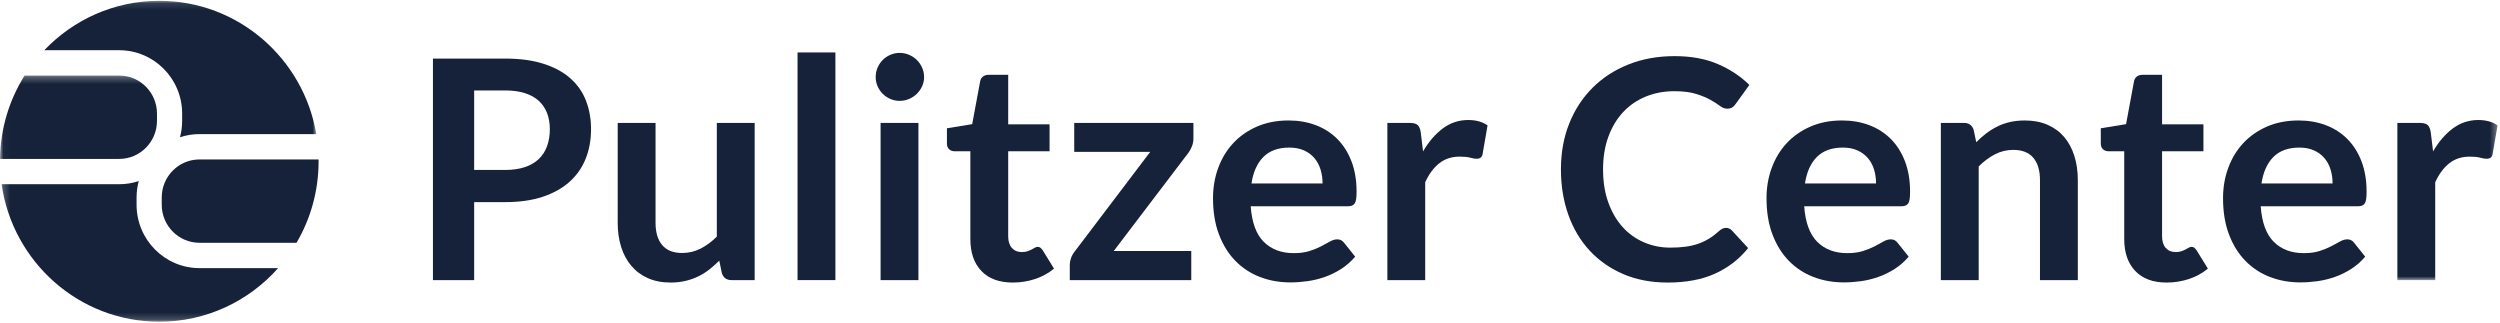 <?xml version="1.0" encoding="UTF-8" standalone="no"?>
<svg width="364px" height="47px" viewBox="0 0 364 47" version="1.1" xmlns="http://www.w3.org/2000/svg" xmlns:xlink="http://www.w3.org/1999/xlink">
    <title>Pulitzer Center</title>
    <defs>
        <polygon id="path-1" points="0.029 0.267 0.029 30.048 363.646 30.048 363.646 0.267"></polygon>
        <polygon id="path-3" points="0.029 0.267 0.029 30.048 363.646 30.048 363.646 0.267"></polygon>
        <polygon id="path-5" points="0.232 46.813 46.053 46.813 46.053 0.118 0.232 0.118"></polygon>
        <polygon id="path-7" points="0.232 46.813 46.053 46.813 46.053 0.118 0.232 0.118"></polygon>
    </defs>
    <g id="Page-1" stroke="none" stroke-width="1" fill="none" fill-rule="evenodd">
        <g id="logo">
            <g id="Page-1">
                <g id="pulitzer-center">
                    <path d="M69.037,24.745 L73.543,24.745 C74.643,24.745 75.602,24.608 76.42,24.332 C77.238,24.057 77.915,23.663 78.45,23.15 C78.985,22.637 79.387,22.012 79.655,21.276 C79.922,20.54 80.056,19.719 80.056,18.811 C80.056,17.949 79.922,17.169 79.655,16.469 C79.387,15.771 78.985,15.176 78.45,14.685 C77.915,14.194 77.238,13.819 76.42,13.559 C75.602,13.299 74.643,13.168 73.543,13.168 L69.037,13.168 L69.037,24.745 Z M69.037,29.429 L69.037,40.783 L63.037,40.783 L63.037,8.529 L73.543,8.529 C75.699,8.529 77.565,8.782 79.141,9.287 C80.717,9.793 82.019,10.499 83.045,11.406 C84.071,12.313 84.83,13.399 85.32,14.662 C85.811,15.927 86.056,17.31 86.056,18.811 C86.056,20.373 85.796,21.804 85.276,23.105 C84.755,24.407 83.974,25.525 82.933,26.462 C81.892,27.399 80.591,28.128 79.03,28.648 C77.469,29.169 75.64,29.429 73.543,29.429 L69.037,29.429 L69.037,29.429 Z" id="Fill-1" fill="#152239"></path>
                    <path d="M95.447,17.897 L95.447,32.44 C95.447,33.838 95.771,34.92 96.418,35.686 C97.064,36.452 98.035,36.835 99.328,36.835 C100.28,36.835 101.172,36.622 102.005,36.198 C102.837,35.775 103.625,35.191 104.369,34.448 L104.369,17.897 L109.879,17.897 L109.879,40.783 L106.51,40.783 C105.797,40.783 105.328,40.448 105.105,39.779 L104.726,37.95 C104.25,38.426 103.759,38.861 103.254,39.255 C102.748,39.649 102.209,39.983 101.637,40.259 C101.064,40.534 100.447,40.749 99.785,40.905 C99.124,41.061 98.414,41.139 97.655,41.139 C96.406,41.139 95.302,40.928 94.343,40.504 C93.384,40.08 92.577,39.481 91.923,38.708 C91.268,37.935 90.774,37.017 90.439,35.954 C90.105,34.89 89.937,33.719 89.937,32.44 L89.937,17.897 L95.447,17.897" id="Fill-2" fill="#152239"></path>
                    <polygon id="Fill-3" fill="#152239" points="116.124 40.783 121.634 40.783 121.634 7.636 116.124 7.636"></polygon>
                    <path d="M128.214,40.783 L133.723,40.783 L133.723,17.897 L128.214,17.897 L128.214,40.783 Z M134.548,11.227 C134.548,11.704 134.452,12.15 134.258,12.566 C134.065,12.983 133.809,13.347 133.489,13.659 C133.169,13.971 132.794,14.22 132.363,14.406 C131.931,14.592 131.47,14.685 130.979,14.685 C130.503,14.685 130.054,14.592 129.63,14.406 C129.206,14.22 128.838,13.971 128.526,13.659 C128.214,13.347 127.965,12.983 127.779,12.566 C127.593,12.15 127.5,11.704 127.5,11.227 C127.5,10.737 127.593,10.276 127.779,9.845 C127.965,9.413 128.214,9.041 128.526,8.73 C128.838,8.417 129.206,8.168 129.63,7.982 C130.054,7.797 130.503,7.704 130.979,7.704 C131.47,7.704 131.931,7.797 132.363,7.982 C132.794,8.168 133.169,8.417 133.489,8.73 C133.809,9.041 134.065,9.413 134.258,9.845 C134.452,10.276 134.548,10.737 134.548,11.227 L134.548,11.227 Z" id="Fill-4" fill="#152239"></path>
                    <path d="M147.463,41.139 C145.485,41.139 143.962,40.579 142.89,39.455 C141.82,38.333 141.285,36.783 141.285,34.805 L141.285,22.023 L138.965,22.023 C138.667,22.023 138.411,21.927 138.196,21.734 C137.979,21.54 137.872,21.251 137.872,20.864 L137.872,18.678 L141.552,18.076 L142.712,11.83 C142.771,11.532 142.909,11.303 143.125,11.139 C143.34,10.975 143.612,10.893 143.939,10.893 L146.794,10.893 L146.794,18.098 L152.817,18.098 L152.817,22.023 L146.794,22.023 L146.794,34.425 C146.794,35.139 146.973,35.697 147.329,36.098 C147.686,36.5 148.162,36.701 148.757,36.701 C149.099,36.701 149.385,36.66 149.616,36.578 C149.847,36.497 150.047,36.411 150.218,36.321 C150.389,36.232 150.541,36.147 150.676,36.065 C150.809,35.983 150.943,35.942 151.077,35.942 C151.24,35.942 151.374,35.983 151.478,36.065 C151.582,36.147 151.694,36.269 151.813,36.433 L153.464,39.11 C152.66,39.779 151.738,40.284 150.698,40.626 C149.657,40.969 148.578,41.139 147.463,41.139" id="Fill-5" fill="#152239"></path>
                    <path d="M173.762,20.172 C173.762,20.559 173.691,20.934 173.549,21.298 C173.408,21.663 173.241,21.972 173.048,22.224 L162.162,36.544 L173.449,36.544 L173.449,40.783 L155.761,40.783 L155.761,38.485 C155.761,38.232 155.82,37.931 155.939,37.582 C156.058,37.232 156.244,36.902 156.497,36.589 L167.471,22.113 L156.408,22.113 L156.408,17.897 L173.762,17.897 L173.762,20.172" id="Fill-6" fill="#152239"></path>
                    <path d="M187.724,21.488 C186.119,21.488 184.862,21.942 183.955,22.849 C183.048,23.756 182.467,25.042 182.215,26.708 L192.565,26.708 C192.565,25.994 192.469,25.321 192.275,24.689 C192.082,24.057 191.784,23.503 191.383,23.027 C190.982,22.551 190.476,22.176 189.866,21.901 C189.256,21.626 188.542,21.488 187.724,21.488 Z M187.613,17.54 C189.056,17.54 190.382,17.771 191.595,18.232 C192.807,18.693 193.851,19.366 194.729,20.25 C195.606,21.135 196.29,22.221 196.781,23.507 C197.271,24.793 197.517,26.262 197.517,27.912 C197.517,28.329 197.498,28.675 197.461,28.95 C197.424,29.225 197.357,29.44 197.26,29.596 C197.164,29.752 197.033,29.864 196.87,29.931 C196.706,29.998 196.499,30.031 196.245,30.031 L182.103,30.031 C182.267,32.381 182.899,34.106 184,35.206 C185.1,36.307 186.557,36.857 188.371,36.857 C189.263,36.857 190.033,36.753 190.681,36.544 C191.327,36.337 191.892,36.106 192.375,35.853 C192.858,35.6 193.283,35.37 193.648,35.162 C194.012,34.954 194.364,34.849 194.706,34.849 C194.929,34.849 195.123,34.894 195.286,34.983 C195.449,35.072 195.591,35.199 195.711,35.363 L197.316,37.37 C196.706,38.084 196.022,38.683 195.265,39.166 C194.506,39.649 193.714,40.036 192.889,40.325 C192.064,40.615 191.223,40.82 190.368,40.939 C189.512,41.057 188.684,41.117 187.881,41.117 C186.289,41.117 184.81,40.853 183.442,40.325 C182.074,39.797 180.884,39.017 179.874,37.983 C178.862,36.95 178.067,35.671 177.487,34.147 C176.907,32.622 176.616,30.857 176.616,28.849 C176.616,27.288 176.869,25.819 177.375,24.444 C177.88,23.069 178.605,21.871 179.55,20.852 C180.494,19.834 181.646,19.028 183.007,18.432 C184.368,17.838 185.903,17.54 187.613,17.54 L187.613,17.54 Z" id="Fill-7" fill="#152239"></path>
                    <path d="M202,40.783 L202,17.897 L205.235,17.897 C205.799,17.897 206.193,18.001 206.417,18.209 C206.64,18.418 206.788,18.775 206.863,19.28 L207.197,22.046 C208.015,20.633 208.974,19.518 210.075,18.7 C211.175,17.882 212.409,17.473 213.777,17.473 C214.907,17.473 215.844,17.734 216.588,18.254 L215.874,22.381 C215.83,22.648 215.732,22.838 215.584,22.949 C215.435,23.061 215.235,23.116 214.982,23.116 C214.759,23.116 214.454,23.065 214.067,22.96 C213.68,22.856 213.167,22.804 212.528,22.804 C211.383,22.804 210.402,23.12 209.584,23.752 C208.766,24.385 208.074,25.31 207.51,26.53 L207.51,40.783 L202,40.783" id="Fill-8" fill="#152239"></path>
                    <path d="M251.317,33.177 C251.644,33.177 251.927,33.303 252.165,33.555 L254.529,36.121 C253.22,37.742 251.611,38.984 249.7,39.846 C247.789,40.708 245.495,41.139 242.819,41.139 C240.424,41.139 238.272,40.731 236.361,39.913 C234.451,39.095 232.818,37.957 231.465,36.5 C230.112,35.043 229.075,33.303 228.354,31.281 C227.632,29.258 227.272,27.05 227.272,24.656 C227.272,22.232 227.673,20.013 228.476,17.998 C229.279,15.982 230.409,14.247 231.867,12.789 C233.324,11.332 235.067,10.198 237.097,9.387 C239.128,8.577 241.369,8.172 243.822,8.172 C246.217,8.172 248.309,8.555 250.102,9.321 C251.893,10.087 253.428,11.102 254.707,12.365 L252.7,15.153 C252.581,15.332 252.429,15.488 252.243,15.622 C252.057,15.755 251.8,15.823 251.473,15.823 C251.131,15.823 250.782,15.689 250.425,15.421 C250.068,15.153 249.614,14.863 249.064,14.551 C248.514,14.239 247.819,13.949 246.978,13.681 C246.139,13.414 245.072,13.28 243.778,13.28 C242.261,13.28 240.867,13.544 239.596,14.072 C238.324,14.6 237.231,15.354 236.317,16.336 C235.402,17.317 234.688,18.51 234.175,19.916 C233.662,21.321 233.405,22.901 233.405,24.656 C233.405,26.47 233.662,28.084 234.175,29.496 C234.688,30.909 235.384,32.098 236.261,33.065 C237.138,34.032 238.172,34.771 239.361,35.284 C240.551,35.797 241.83,36.054 243.198,36.054 C244.016,36.054 244.755,36.009 245.417,35.92 C246.079,35.831 246.689,35.69 247.246,35.496 C247.804,35.303 248.332,35.054 248.83,34.749 C249.328,34.444 249.823,34.069 250.313,33.623 C250.462,33.488 250.618,33.381 250.782,33.299 C250.945,33.218 251.124,33.177 251.317,33.177" id="Fill-9" fill="#152239"></path>
                    <path d="M268.313,21.488 C266.708,21.488 265.451,21.942 264.544,22.849 C263.637,23.756 263.057,25.042 262.804,26.708 L273.154,26.708 C273.154,25.994 273.057,25.321 272.864,24.689 C272.671,24.057 272.373,23.503 271.971,23.027 C271.57,22.551 271.064,22.176 270.455,21.901 C269.845,21.626 269.131,21.488 268.313,21.488 Z M268.202,17.54 C269.644,17.54 270.971,17.771 272.184,18.232 C273.395,18.693 274.44,19.366 275.318,20.25 C276.195,21.135 276.879,22.221 277.37,23.507 C277.86,24.793 278.106,26.262 278.106,27.912 C278.106,28.329 278.087,28.675 278.05,28.95 C278.013,29.225 277.946,29.44 277.849,29.596 C277.752,29.752 277.622,29.864 277.459,29.931 C277.295,29.998 277.087,30.031 276.834,30.031 L262.692,30.031 C262.856,32.381 263.488,34.106 264.588,35.206 C265.689,36.307 267.146,36.857 268.96,36.857 C269.852,36.857 270.622,36.753 271.269,36.544 C271.916,36.337 272.481,36.106 272.964,35.853 C273.447,35.6 273.871,35.37 274.236,35.162 C274.6,34.954 274.953,34.849 275.295,34.849 C275.518,34.849 275.711,34.894 275.875,34.983 C276.038,35.072 276.18,35.199 276.299,35.363 L277.905,37.37 C277.295,38.084 276.611,38.683 275.853,39.166 C275.094,39.649 274.302,40.036 273.477,40.325 C272.652,40.615 271.812,40.82 270.957,40.939 C270.101,41.057 269.273,41.117 268.47,41.117 C266.878,41.117 265.398,40.853 264.031,40.325 C262.663,39.797 261.473,39.017 260.462,37.983 C259.451,36.95 258.655,35.671 258.076,34.147 C257.495,32.622 257.205,30.857 257.205,28.849 C257.205,27.288 257.458,25.819 257.964,24.444 C258.469,23.069 259.194,21.871 260.139,20.852 C261.083,19.834 262.235,19.028 263.596,18.432 C264.956,17.838 266.492,17.54 268.202,17.54 L268.202,17.54 Z" id="Fill-10" fill="#152239"></path>
                    <path d="M282.588,40.783 L282.588,17.897 L285.957,17.897 C286.67,17.897 287.139,18.232 287.362,18.901 L287.741,20.708 C288.202,20.232 288.689,19.801 289.202,19.414 C289.715,19.028 290.258,18.693 290.83,18.41 C291.402,18.128 292.016,17.912 292.671,17.763 C293.325,17.615 294.039,17.54 294.812,17.54 C296.061,17.54 297.169,17.752 298.136,18.176 C299.102,18.6 299.909,19.194 300.556,19.96 C301.202,20.726 301.693,21.641 302.028,22.704 C302.363,23.767 302.53,24.938 302.53,26.217 L302.53,40.783 L297.02,40.783 L297.02,26.217 C297.02,24.819 296.697,23.738 296.05,22.972 C295.403,22.206 294.433,21.823 293.139,21.823 C292.187,21.823 291.295,22.039 290.463,22.469 C289.629,22.901 288.841,23.488 288.098,24.232 L288.098,40.783 L282.588,40.783" id="Fill-11" fill="#152239"></path>
                    <path d="M315.467,41.139 C313.489,41.139 311.965,40.579 310.894,39.455 C309.823,38.333 309.288,36.783 309.288,34.805 L309.288,22.023 L306.968,22.023 C306.67,22.023 306.414,21.927 306.199,21.734 C305.983,21.54 305.875,21.251 305.875,20.864 L305.875,18.678 L309.556,18.076 L310.715,11.83 C310.775,11.532 310.913,11.303 311.128,11.139 C311.343,10.975 311.615,10.893 311.942,10.893 L314.798,10.893 L314.798,18.098 L320.82,18.098 L320.82,22.023 L314.798,22.023 L314.798,34.425 C314.798,35.139 314.976,35.697 315.333,36.098 C315.69,36.5 316.165,36.701 316.761,36.701 C317.102,36.701 317.388,36.66 317.619,36.578 C317.85,36.497 318.051,36.411 318.221,36.321 C318.392,36.232 318.545,36.147 318.679,36.065 C318.812,35.983 318.946,35.942 319.08,35.942 C319.244,35.942 319.377,35.983 319.482,36.065 C319.586,36.147 319.697,36.269 319.816,36.433 L321.467,39.11 C320.664,39.779 319.741,40.284 318.701,40.626 C317.66,40.969 316.582,41.139 315.467,41.139" id="Fill-12" fill="#152239"></path>
                    <path d="M334.783,21.488 C333.177,21.488 331.92,21.942 331.013,22.849 C330.106,23.756 329.526,25.042 329.274,26.708 L339.623,26.708 C339.623,25.994 339.526,25.321 339.333,24.689 C339.14,24.057 338.843,23.503 338.441,23.027 C338.039,22.551 337.533,22.176 336.924,21.901 C336.314,21.626 335.6,21.488 334.783,21.488 Z M334.671,17.54 C336.114,17.54 337.441,17.771 338.653,18.232 C339.865,18.693 340.909,19.366 341.787,20.25 C342.664,21.135 343.348,22.221 343.839,23.507 C344.33,24.793 344.575,26.262 344.575,27.912 C344.575,28.329 344.556,28.675 344.519,28.95 C344.482,29.225 344.415,29.44 344.319,29.596 C344.222,29.752 344.092,29.864 343.928,29.931 C343.764,29.998 343.556,30.031 343.303,30.031 L329.162,30.031 C329.325,32.381 329.957,34.106 331.058,35.206 C332.158,36.307 333.615,36.857 335.43,36.857 C336.322,36.857 337.091,36.753 337.738,36.544 C338.385,36.337 338.95,36.106 339.433,35.853 C339.916,35.6 340.34,35.37 340.705,35.162 C341.069,34.954 341.422,34.849 341.764,34.849 C341.987,34.849 342.181,34.894 342.344,34.983 C342.508,35.072 342.649,35.199 342.768,35.363 L344.374,37.37 C343.764,38.084 343.08,38.683 342.322,39.166 C341.564,39.649 340.772,40.036 339.947,40.325 C339.121,40.615 338.281,40.82 337.426,40.939 C336.571,41.057 335.742,41.117 334.939,41.117 C333.347,41.117 331.868,40.853 330.5,40.325 C329.132,39.797 327.942,39.017 326.932,37.983 C325.92,36.95 325.125,35.671 324.545,34.147 C323.965,32.622 323.675,30.857 323.675,28.849 C323.675,27.288 323.927,25.819 324.433,24.444 C324.938,23.069 325.663,21.871 326.608,20.852 C327.552,19.834 328.705,19.028 330.066,18.432 C331.426,17.838 332.961,17.54 334.671,17.54 L334.671,17.54 Z" id="Fill-13" fill="#152239"></path>
                    <g id="Group-17" transform="translate(0, 10.735)">
                        <g id="Fill-14-Clipped">
                            <mask id="mask-2" fill="white">
                                <use xlink:href="#path-1"></use>
                            </mask>
                            <g id="path-1"></g>
                            <path d="M349.057,30.048 L349.057,7.162 L352.292,7.162 C352.857,7.162 353.251,7.267 353.474,7.475 C353.697,7.683 353.846,8.04 353.92,8.545 L354.255,11.311 C355.073,9.899 356.032,8.783 357.132,7.966 C358.233,7.148 359.467,6.738 360.835,6.738 C361.965,6.738 362.902,6.999 363.646,7.52 L362.932,11.646 C362.887,11.913 362.79,12.103 362.642,12.214 C362.493,12.326 362.292,12.382 362.039,12.382 C361.816,12.382 361.512,12.33 361.125,12.226 C360.738,12.122 360.225,12.07 359.586,12.07 C358.441,12.07 357.459,12.386 356.641,13.018 C355.824,13.65 355.132,14.576 354.567,15.795 L354.567,30.048 L349.057,30.048" id="Fill-14" fill="#152239" mask="url(#mask-2)"></path>
                        </g>
                        <g id="Fill-16-Clipped">
                            <mask id="mask-4" fill="white">
                                <use xlink:href="#path-3"></use>
                            </mask>
                            <g id="path-1"></g>
                            <path d="M22.856,6.865 L22.856,5.8 C22.856,2.748 20.393,0.267 17.363,0.267 L3.579,0.267 C1.366,3.786 0.063,7.942 0,12.401 L17.363,12.401 C20.393,12.401 22.856,9.918 22.856,6.865" id="Fill-16" fill="#152239" mask="url(#mask-4)"></path>
                        </g>
                    </g>
                    <path d="M29.042,35.348 L43.173,35.348 C45.217,31.87 46.388,27.813 46.388,23.478 C46.388,23.389 46.384,23.305 46.384,23.216 L29.042,23.216 C26.012,23.216 23.549,25.698 23.549,28.748 L23.549,29.813 C23.549,32.866 26.012,35.348 29.042,35.348" id="Fill-18" fill="#152239"></path>
                    <g id="Group-22">
                        <g id="Fill-19-Clipped">
                            <mask id="mask-6" fill="white">
                                <use xlink:href="#path-5"></use>
                            </mask>
                            <g id="path-3"></g>
                            <path d="M17.363,7.312 C22.412,7.312 26.52,11.45 26.52,16.534 L26.52,17.599 C26.52,18.422 26.412,19.221 26.206,19.981 C27.101,19.688 28.054,19.526 29.042,19.526 L46.053,19.526 C44.19,8.51 34.665,0.118 23.191,0.118 C16.609,0.118 10.668,2.881 6.448,7.312 L17.363,7.312" id="Fill-19" fill="#152239" mask="url(#mask-6)"></path>
                        </g>
                        <g id="Fill-21-Clipped">
                            <mask id="mask-8" fill="white">
                                <use xlink:href="#path-7"></use>
                            </mask>
                            <g id="path-3"></g>
                            <path d="M29.042,39.038 C23.993,39.038 19.885,34.9 19.885,29.813 L19.885,28.748 C19.885,27.925 19.998,27.125 20.199,26.365 C19.305,26.662 18.353,26.821 17.363,26.821 L0.232,26.821 C1.843,38.142 11.508,46.842 23.191,46.842 C30.071,46.842 36.246,43.828 40.496,39.038 L29.042,39.038" id="Fill-21" fill="#152239" mask="url(#mask-8)"></path>
                        </g>
                    </g>
                </g>
            </g>
        </g>
    </g>
</svg>
